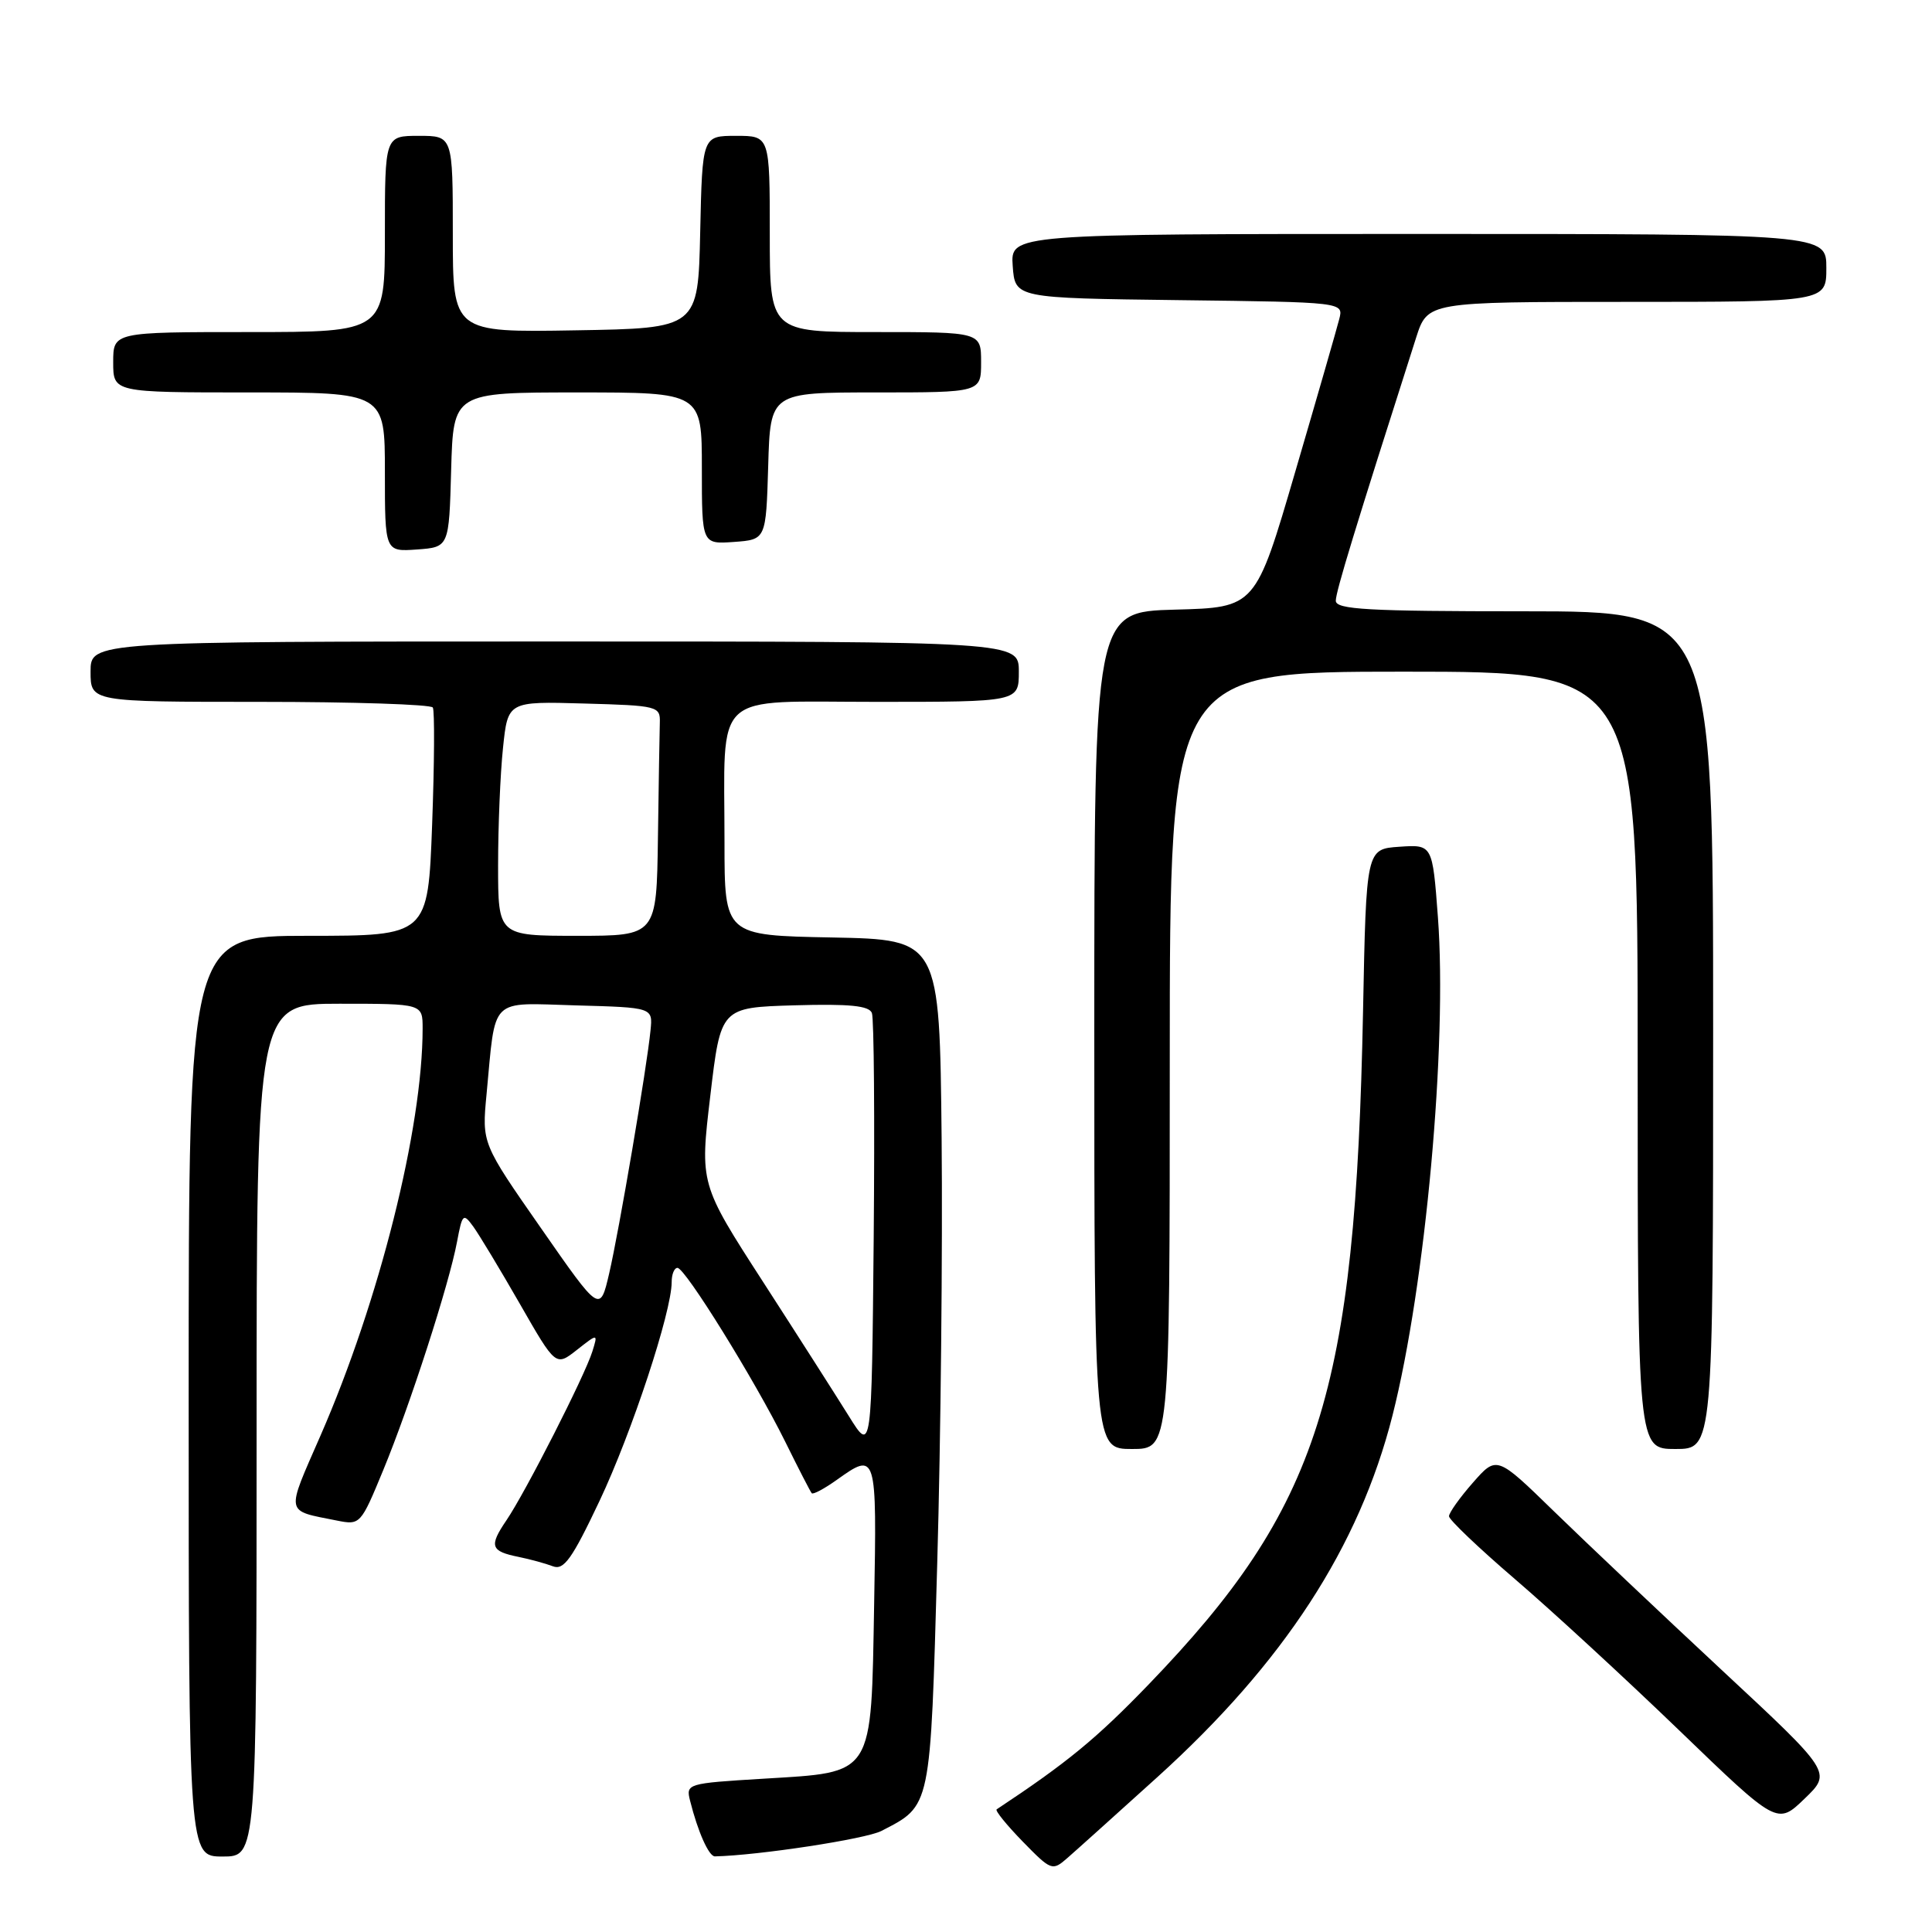 <?xml version="1.0" encoding="UTF-8" standalone="no"?>
<!DOCTYPE svg PUBLIC "-//W3C//DTD SVG 1.1//EN" "http://www.w3.org/Graphics/SVG/1.1/DTD/svg11.dtd" >
<svg xmlns="http://www.w3.org/2000/svg" xmlns:xlink="http://www.w3.org/1999/xlink" version="1.1" viewBox="0 0 256 256">
 <g >
 <path fill="currentColor"
d=" M 153.31 235.52 C 170.11 220.33 180.09 204.98 184.51 187.57 C 188.89 170.28 191.79 138.43 190.53 121.52 C 189.81 111.90 189.81 111.90 185.42 112.20 C 181.03 112.50 181.03 112.50 180.61 134.00 C 179.61 184.69 174.82 199.73 152.22 223.18 C 145.29 230.37 141.41 233.56 132.06 239.75 C 131.83 239.91 133.38 241.82 135.51 244.01 C 139.30 247.89 139.44 247.94 141.44 246.19 C 142.58 245.20 147.91 240.40 153.31 235.52 Z  M 34.00 189.50 C 34.00 133.00 34.00 133.00 45.00 133.00 C 56.00 133.00 56.00 133.00 56.00 136.28 C 56.00 149.50 50.26 172.38 42.47 190.22 C 37.85 200.80 37.71 200.09 44.63 201.48 C 47.73 202.10 47.80 202.02 50.78 194.80 C 54.33 186.21 59.51 170.17 60.56 164.54 C 61.26 160.82 61.38 160.70 62.72 162.54 C 63.50 163.62 66.28 168.23 68.89 172.78 C 73.64 181.07 73.64 181.07 76.44 178.87 C 79.24 176.67 79.24 176.67 78.49 179.08 C 77.49 182.29 69.63 197.73 67.11 201.44 C 64.77 204.88 65.00 205.55 68.73 206.30 C 70.25 206.61 72.29 207.17 73.26 207.54 C 74.71 208.10 75.80 206.58 79.45 198.86 C 83.71 189.85 89.00 173.81 89.00 169.89 C 89.00 168.85 89.34 168.00 89.77 168.00 C 90.79 168.00 100.01 182.88 104.03 191.00 C 105.79 194.57 107.38 197.66 107.56 197.86 C 107.74 198.06 109.22 197.27 110.85 196.11 C 116.15 192.33 116.19 192.43 115.83 212.47 C 115.42 235.60 115.93 234.78 101.12 235.69 C 91.04 236.30 90.87 236.35 91.44 238.61 C 92.47 242.72 93.93 246.00 94.73 245.98 C 100.52 245.85 114.72 243.68 116.79 242.61 C 123.41 239.19 123.27 239.84 124.19 207.09 C 124.66 190.67 124.91 165.37 124.77 150.86 C 124.50 124.50 124.50 124.50 110.25 124.22 C 96.00 123.95 96.00 123.95 96.00 111.60 C 96.00 91.23 94.08 93.00 116.12 93.00 C 135.00 93.00 135.00 93.00 135.00 89.00 C 135.00 85.00 135.00 85.00 73.50 85.00 C 12.00 85.00 12.00 85.00 12.00 89.00 C 12.00 93.00 12.00 93.00 34.44 93.00 C 46.78 93.00 57.09 93.34 57.35 93.75 C 57.60 94.16 57.56 101.14 57.26 109.25 C 56.71 124.00 56.71 124.00 40.85 124.00 C 25.00 124.00 25.00 124.00 25.00 185.00 C 25.00 246.00 25.00 246.00 29.50 246.00 C 34.00 246.00 34.00 246.00 34.00 189.50 Z  M 228.11 221.26 C 220.08 213.78 210.09 204.33 205.91 200.26 C 198.32 192.87 198.32 192.87 195.16 196.47 C 193.42 198.45 192.00 200.45 192.00 200.91 C 192.00 201.37 195.94 205.12 200.75 209.25 C 205.56 213.37 215.35 222.39 222.50 229.28 C 235.50 241.82 235.50 241.82 239.11 238.34 C 242.73 234.86 242.73 234.86 228.11 221.26 Z  M 155.00 140.50 C 155.00 89.00 155.00 89.00 186.00 89.00 C 217.00 89.00 217.00 89.00 217.00 140.50 C 217.00 192.00 217.00 192.00 222.00 192.00 C 227.00 192.00 227.00 192.00 227.00 136.50 C 227.00 81.00 227.00 81.00 202.00 81.00 C 181.20 81.00 177.00 80.76 177.00 79.60 C 177.00 78.40 179.54 70.08 187.64 44.75 C 189.16 40.00 189.16 40.00 215.58 40.00 C 242.00 40.00 242.00 40.00 242.00 35.50 C 242.00 31.00 242.00 31.00 187.94 31.00 C 133.89 31.00 133.89 31.00 134.19 35.25 C 134.50 39.50 134.50 39.50 156.26 39.77 C 178.03 40.04 178.03 40.04 177.46 42.27 C 177.15 43.50 174.53 52.60 171.63 62.50 C 166.37 80.50 166.37 80.50 155.69 80.78 C 145.00 81.07 145.00 81.07 145.00 136.53 C 145.00 192.00 145.00 192.00 150.00 192.00 C 155.00 192.00 155.00 192.00 155.00 140.50 Z  M 59.78 62.25 C 60.07 52.00 60.07 52.00 76.53 52.00 C 93.00 52.00 93.00 52.00 93.00 62.06 C 93.00 72.11 93.00 72.11 97.25 71.81 C 101.50 71.50 101.50 71.50 101.79 61.75 C 102.07 52.00 102.07 52.00 116.04 52.00 C 130.00 52.00 130.00 52.00 130.00 48.00 C 130.00 44.00 130.00 44.00 116.00 44.00 C 102.00 44.00 102.00 44.00 102.00 31.00 C 102.00 18.00 102.00 18.00 97.53 18.00 C 93.06 18.00 93.06 18.00 92.78 30.75 C 92.50 43.50 92.50 43.50 76.25 43.77 C 60.00 44.05 60.00 44.05 60.00 31.02 C 60.00 18.00 60.00 18.00 55.50 18.00 C 51.00 18.00 51.00 18.00 51.00 31.00 C 51.00 44.00 51.00 44.00 33.00 44.00 C 15.00 44.00 15.00 44.00 15.00 48.00 C 15.00 52.00 15.00 52.00 33.00 52.00 C 51.00 52.00 51.00 52.00 51.00 62.56 C 51.00 73.11 51.00 73.11 55.25 72.81 C 59.50 72.50 59.50 72.50 59.78 62.25 Z  M 112.50 187.68 C 110.85 185.03 105.73 177.01 101.12 169.87 C 92.73 156.88 92.73 156.88 94.12 145.19 C 95.50 133.50 95.50 133.50 105.27 133.21 C 112.57 133.00 115.16 133.26 115.53 134.23 C 115.81 134.94 115.91 148.34 115.77 164.01 C 115.50 192.50 115.50 192.50 112.50 187.68 Z  M 71.68 162.73 C 63.85 151.50 63.85 151.50 64.47 145.00 C 65.71 131.91 64.72 132.89 76.34 133.22 C 86.50 133.50 86.50 133.50 86.20 136.50 C 85.72 141.42 82.03 163.10 80.72 168.73 C 79.50 173.97 79.50 173.97 71.68 162.73 Z  M 66.00 114.65 C 66.00 109.50 66.29 102.51 66.65 99.11 C 67.29 92.93 67.29 92.93 77.40 93.22 C 87.15 93.49 87.50 93.58 87.43 95.75 C 87.39 96.99 87.28 103.85 87.18 111.00 C 87.00 124.00 87.00 124.00 76.50 124.00 C 66.00 124.00 66.00 124.00 66.00 114.65 Z "/>
</g>
</svg>